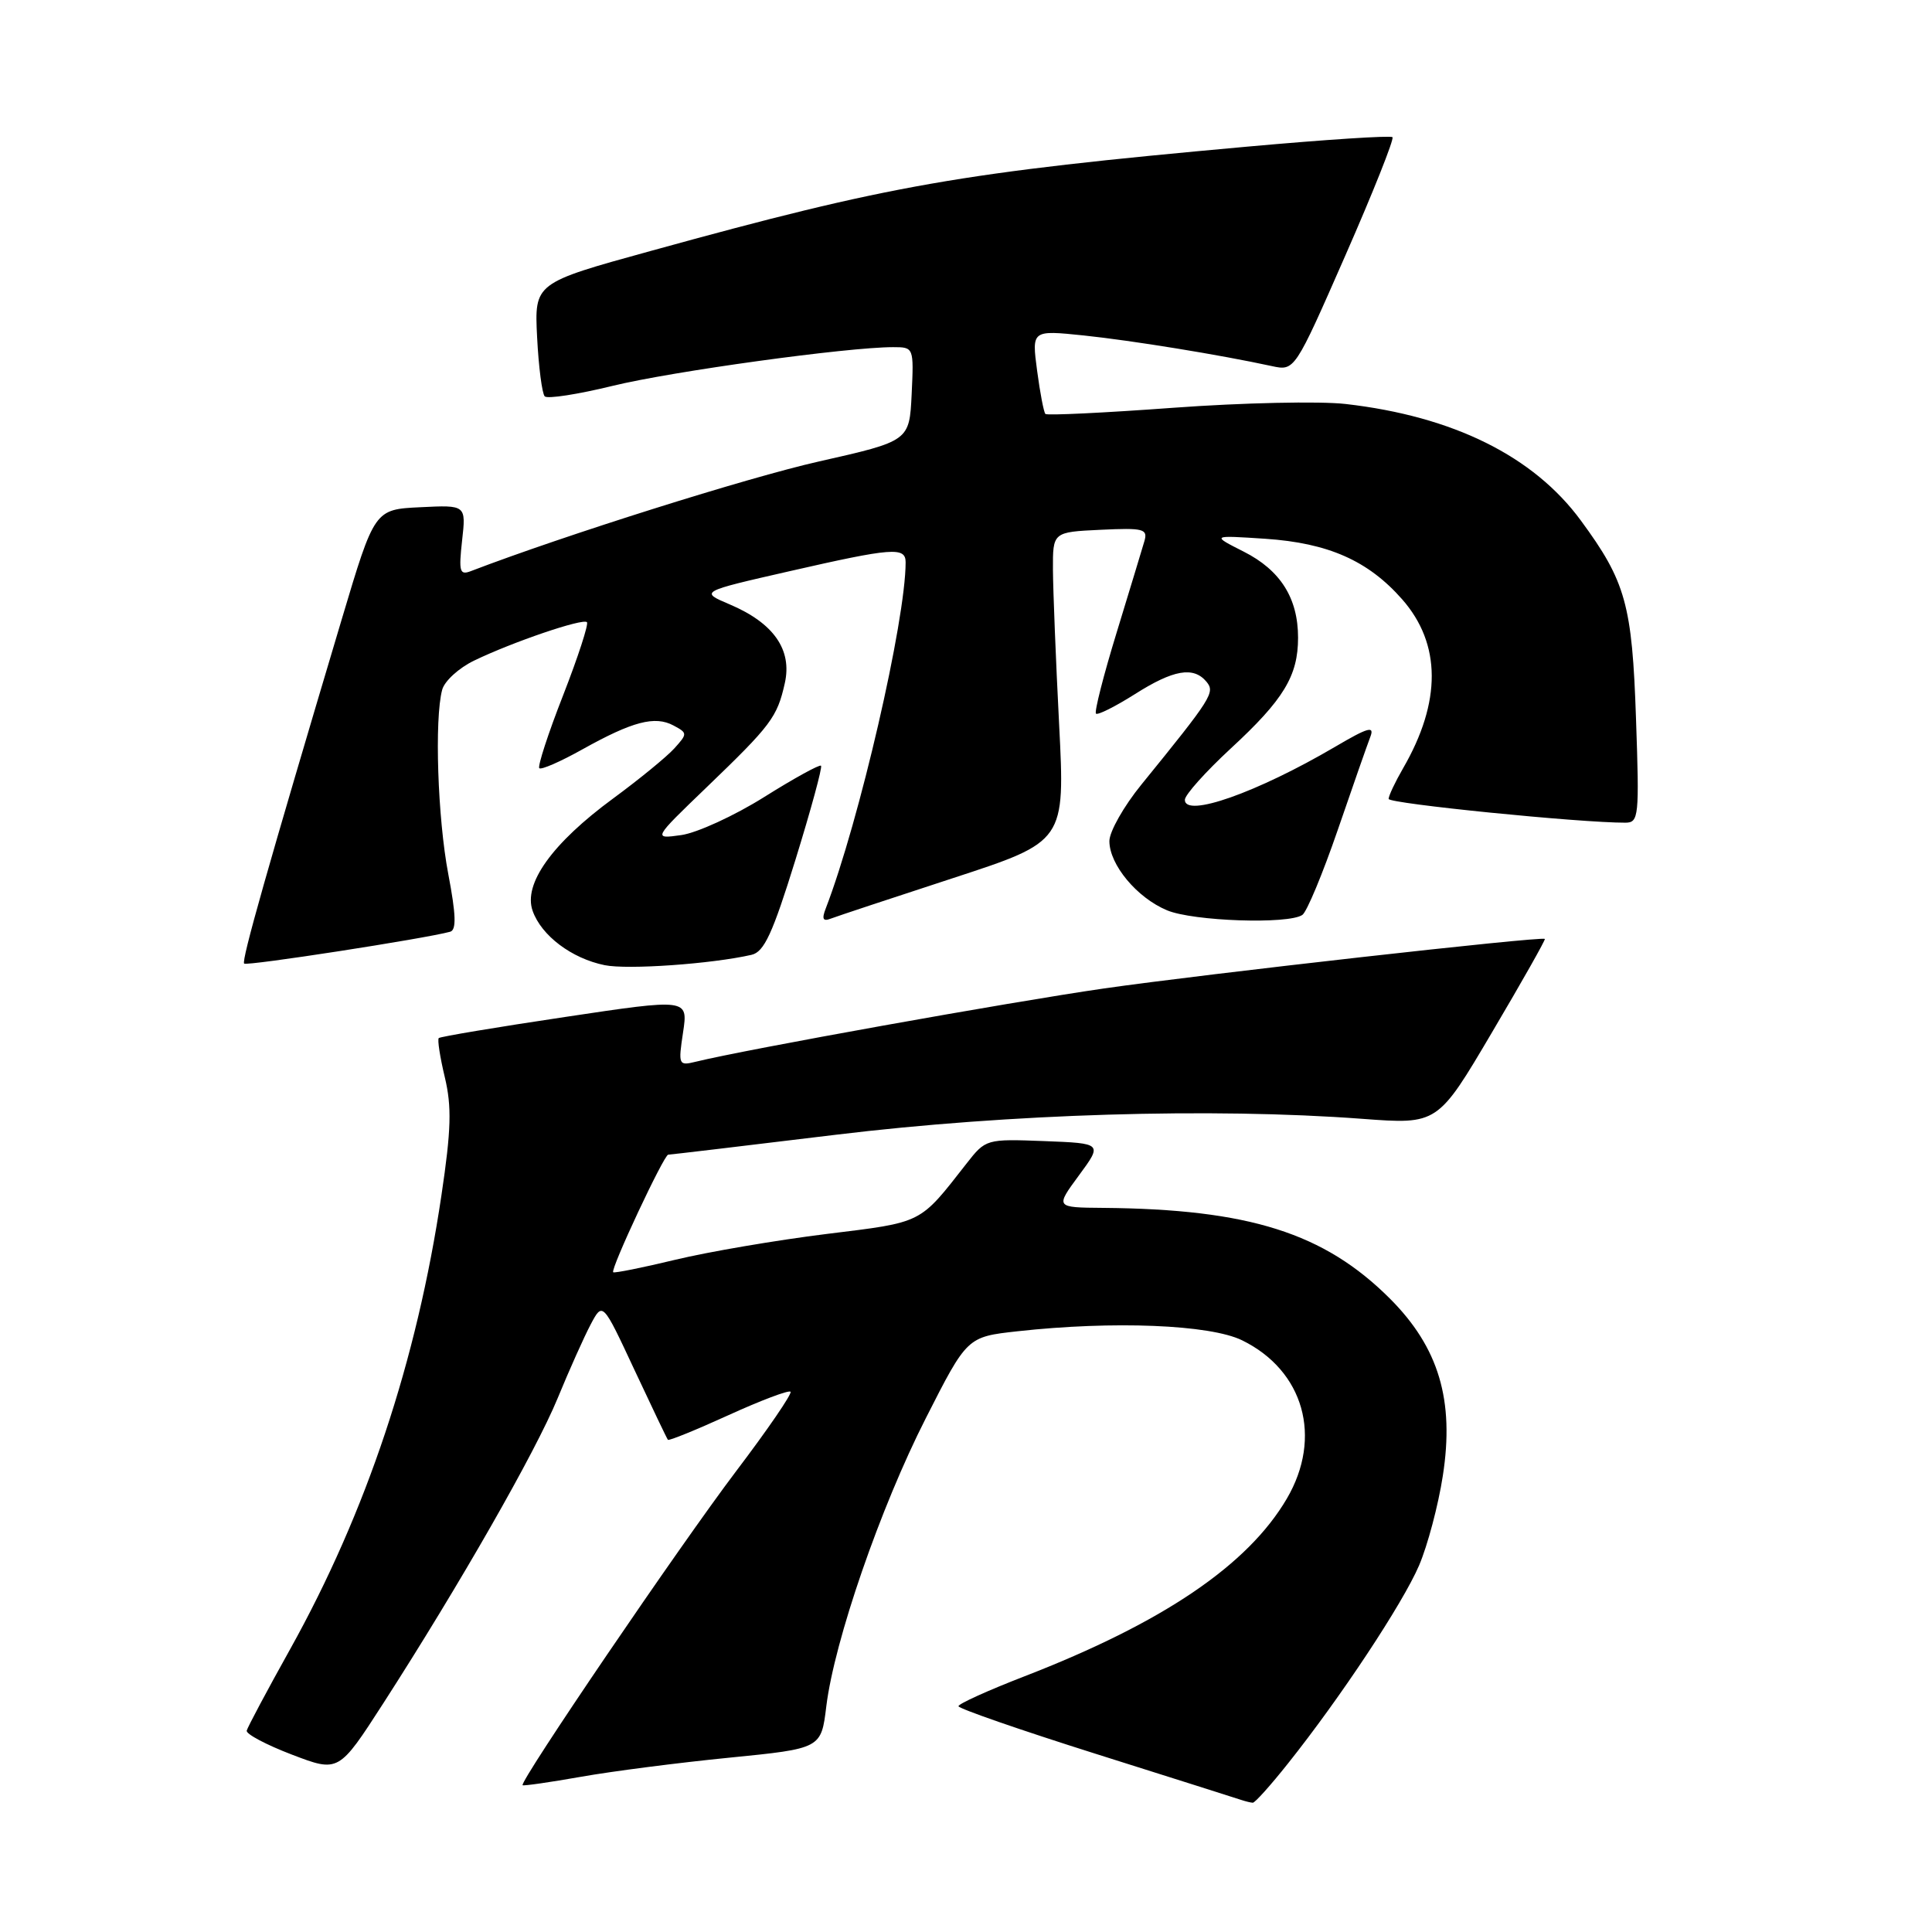 <?xml version="1.0" encoding="UTF-8" standalone="no"?>
<!DOCTYPE svg PUBLIC "-//W3C//DTD SVG 1.1//EN" "http://www.w3.org/Graphics/SVG/1.1/DTD/svg11.dtd" >
<svg xmlns="http://www.w3.org/2000/svg" xmlns:xlink="http://www.w3.org/1999/xlink" version="1.1" viewBox="0 0 256 256">
 <g >
 <path fill="currentColor"
d=" M 170.64 233.70 C 177.61 224.96 185.86 212.49 188.03 207.44 C 189.16 204.80 190.58 199.46 191.18 195.56 C 192.74 185.55 190.65 178.56 184.18 172.08 C 175.46 163.37 165.51 160.22 146.16 160.05 C 139.83 160.00 139.83 160.00 142.96 155.75 C 146.09 151.50 146.09 151.50 138.35 151.20 C 130.67 150.91 130.61 150.93 128.06 154.19 C 121.77 162.23 122.39 161.92 109.50 163.51 C 102.90 164.33 93.90 165.86 89.50 166.92 C 85.11 167.98 81.39 168.72 81.25 168.58 C 80.86 168.19 87.98 153.00 88.54 153.00 C 88.81 153.00 98.81 151.81 110.76 150.36 C 133.79 147.57 160.59 146.76 180.50 148.25 C 190.50 149.00 190.50 149.00 197.70 136.79 C 201.67 130.07 204.82 124.50 204.70 124.41 C 204.25 124.04 159.53 129.07 146.26 130.98 C 133.85 132.77 98.83 139.05 92.17 140.69 C 89.92 141.24 89.86 141.10 90.51 136.79 C 91.18 132.31 91.18 132.31 74.84 134.76 C 65.85 136.10 58.34 137.36 58.14 137.55 C 57.94 137.74 58.30 140.07 58.94 142.74 C 59.87 146.64 59.79 149.68 58.49 158.40 C 55.23 180.33 48.56 200.35 38.46 218.50 C 35.39 224.00 32.80 228.87 32.69 229.32 C 32.59 229.77 35.29 231.20 38.69 232.50 C 44.88 234.86 44.88 234.86 50.80 225.68 C 60.91 209.97 70.93 192.45 73.88 185.30 C 75.43 181.53 77.41 177.11 78.28 175.47 C 79.86 172.50 79.86 172.50 84.06 181.50 C 86.38 186.45 88.37 190.63 88.50 190.78 C 88.63 190.94 92.24 189.47 96.52 187.52 C 100.80 185.57 104.50 184.17 104.75 184.41 C 104.99 184.65 101.75 189.39 97.54 194.94 C 90.06 204.82 68.77 236.14 69.25 236.55 C 69.39 236.66 72.88 236.16 77.00 235.43 C 81.12 234.70 89.97 233.56 96.65 232.90 C 108.81 231.69 108.81 231.69 109.49 226.09 C 110.56 217.41 116.65 199.76 122.68 187.91 C 128.15 177.14 128.15 177.14 134.83 176.40 C 147.49 175.00 160.33 175.51 164.59 177.60 C 172.77 181.61 175.27 190.46 170.51 198.58 C 165.34 207.40 154.08 215.02 135.75 222.12 C 130.94 223.98 127.01 225.76 127.00 226.08 C 127.00 226.39 135.21 229.24 145.25 232.41 C 155.29 235.58 163.95 238.32 164.50 238.51 C 165.05 238.69 165.72 238.86 166.00 238.87 C 166.28 238.89 168.37 236.56 170.64 233.70 Z  M 99.58 126.52 C 101.25 126.14 102.37 123.72 105.40 113.93 C 107.46 107.27 108.99 101.65 108.79 101.46 C 108.60 101.27 105.21 103.13 101.26 105.61 C 97.31 108.09 92.37 110.35 90.29 110.65 C 86.50 111.18 86.50 111.18 93.61 104.34 C 102.19 96.09 102.98 95.04 103.99 90.53 C 104.99 86.10 102.52 82.56 96.70 80.09 C 92.72 78.40 92.72 78.40 104.61 75.69 C 118.27 72.57 120.00 72.44 120.00 74.51 C 120.00 82.24 113.85 108.87 109.41 120.39 C 108.87 121.78 109.05 122.13 110.09 121.72 C 110.87 121.42 118.17 119.00 126.32 116.34 C 141.13 111.50 141.13 111.50 140.34 96.00 C 139.90 87.47 139.54 78.25 139.52 75.50 C 139.50 70.50 139.50 70.50 145.83 70.20 C 151.53 69.93 152.11 70.08 151.64 71.70 C 151.35 72.69 149.70 78.14 147.96 83.82 C 146.22 89.49 144.99 94.33 145.22 94.56 C 145.45 94.79 147.76 93.63 150.36 91.99 C 155.49 88.73 158.15 88.27 159.87 90.34 C 161.03 91.75 160.60 92.44 151.25 103.95 C 148.91 106.82 147.00 110.20 147.00 111.45 C 147.00 114.57 150.65 118.96 154.64 120.62 C 158.09 122.07 170.73 122.50 172.57 121.23 C 173.16 120.83 175.26 115.78 177.25 110.00 C 179.23 104.22 181.18 98.67 181.57 97.65 C 182.16 96.13 181.30 96.37 176.90 98.96 C 166.57 105.02 157.00 108.40 157.00 105.98 C 157.00 105.33 159.74 102.27 163.09 99.17 C 170.09 92.71 172.00 89.56 172.00 84.50 C 172.00 79.25 169.66 75.55 164.79 73.09 C 160.50 70.92 160.50 70.92 167.66 71.39 C 176.00 71.95 181.29 74.29 185.80 79.42 C 190.98 85.32 191.02 92.99 185.91 101.81 C 184.86 103.63 184.00 105.45 184.00 105.86 C 184.00 106.48 209.40 109.03 215.38 109.01 C 217.15 109.00 217.23 108.20 216.78 95.25 C 216.27 80.11 215.42 77.06 209.47 68.97 C 203.22 60.45 192.55 55.16 178.30 53.53 C 174.89 53.14 164.63 53.36 155.50 54.03 C 146.38 54.70 138.74 55.07 138.52 54.85 C 138.31 54.64 137.81 52.05 137.42 49.10 C 136.71 43.74 136.71 43.74 143.60 44.45 C 150.05 45.13 161.57 47.00 168.53 48.51 C 171.55 49.16 171.55 49.16 178.25 33.89 C 181.94 25.49 184.75 18.42 184.51 18.18 C 184.27 17.93 175.61 18.50 165.28 19.43 C 127.14 22.88 118.05 24.47 86.16 33.27 C 70.81 37.50 70.81 37.50 71.17 44.68 C 71.37 48.63 71.83 52.16 72.18 52.52 C 72.54 52.88 76.59 52.25 81.17 51.13 C 89.01 49.21 112.28 46.00 118.34 46.00 C 121.08 46.00 121.09 46.03 120.80 52.22 C 120.50 58.44 120.50 58.44 108.50 61.15 C 99.05 63.28 74.75 70.94 62.41 75.67 C 60.91 76.25 60.77 75.77 61.23 71.62 C 61.76 66.91 61.76 66.91 55.70 67.21 C 49.63 67.50 49.63 67.50 45.30 82.00 C 35.41 115.15 31.97 127.30 32.35 127.68 C 32.70 128.03 56.34 124.37 59.65 123.46 C 60.49 123.22 60.43 121.23 59.40 115.82 C 57.99 108.42 57.55 95.27 58.59 91.40 C 58.90 90.24 60.81 88.50 62.83 87.53 C 67.91 85.07 77.23 81.90 77.77 82.44 C 78.02 82.68 76.60 87.04 74.62 92.12 C 72.63 97.19 71.22 101.55 71.46 101.79 C 71.71 102.04 74.29 100.91 77.20 99.28 C 83.80 95.60 86.78 94.81 89.24 96.13 C 91.11 97.13 91.11 97.22 89.34 99.18 C 88.33 100.29 84.69 103.27 81.26 105.79 C 73.16 111.74 69.30 117.12 70.58 120.70 C 71.74 123.98 75.75 127.00 80.12 127.89 C 83.16 128.51 94.28 127.73 99.58 126.52 Z "/>
</g>
</svg>